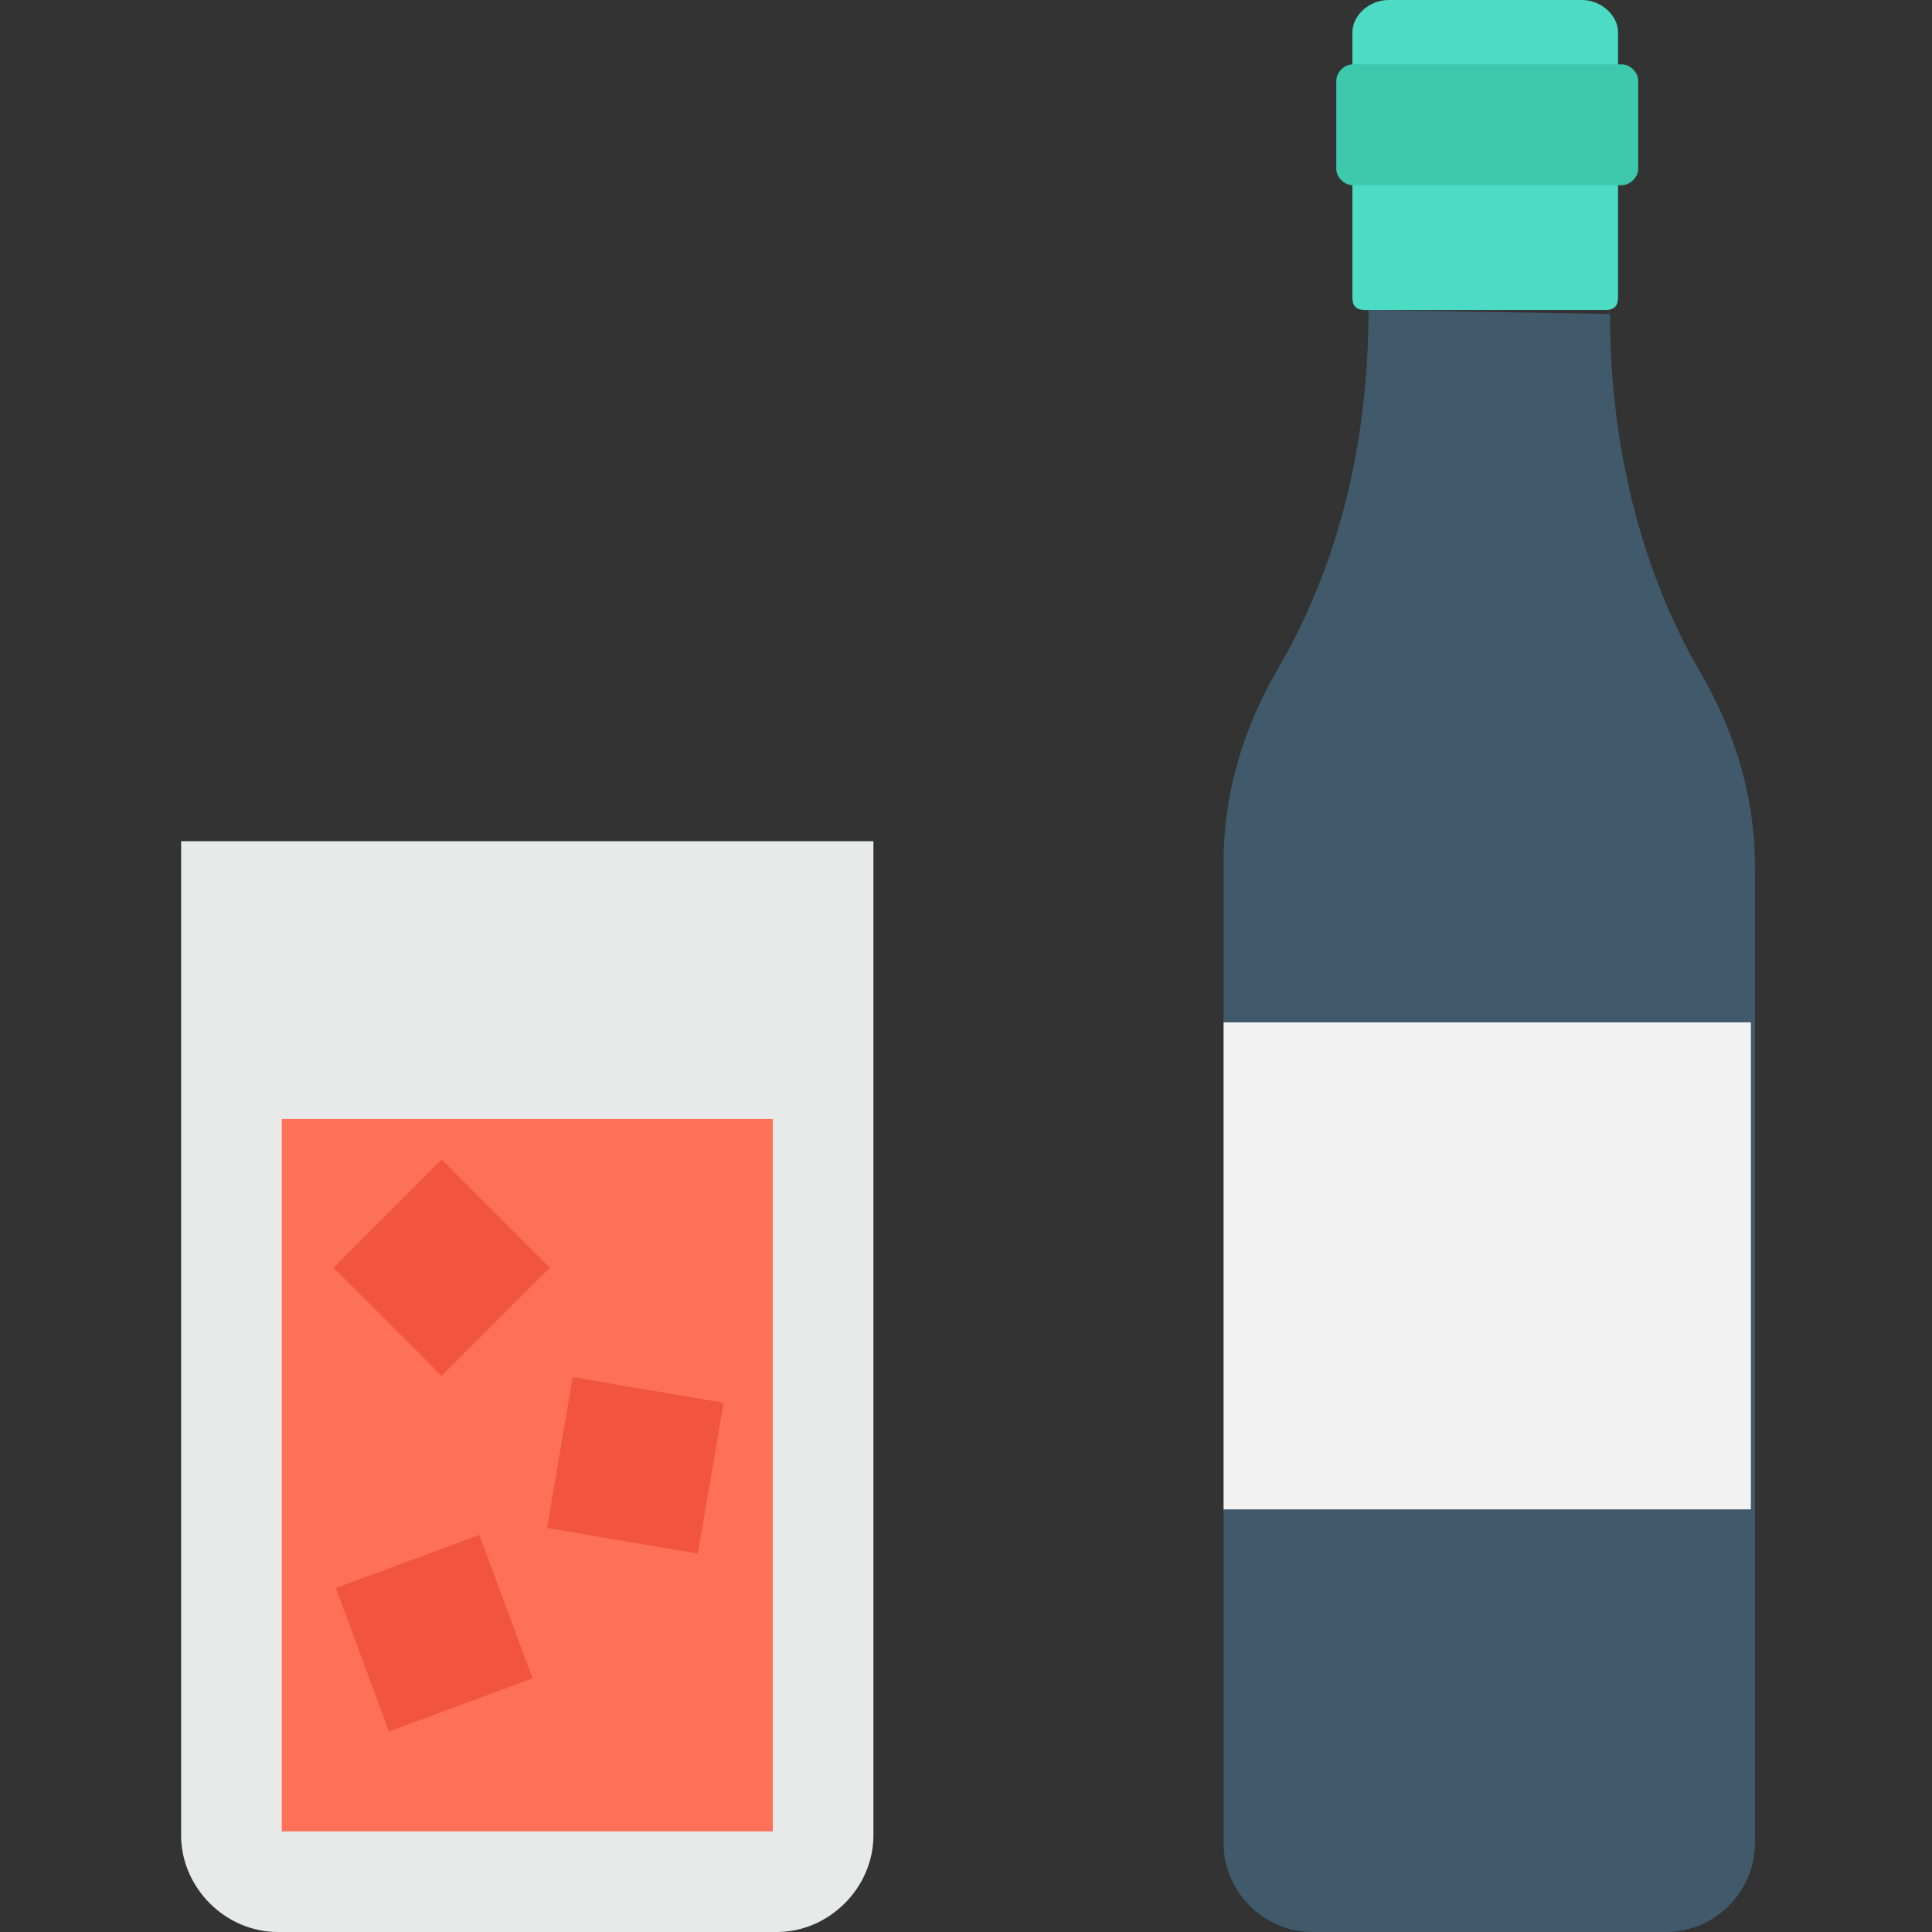 <?xml version="1.0" encoding="utf-8"?>
<!-- Generator: Adobe Illustrator 18.0.0, SVG Export Plug-In . SVG Version: 6.00 Build 0)  -->
<!DOCTYPE svg PUBLIC "-//W3C//DTD SVG 1.1//EN" "http://www.w3.org/Graphics/SVG/1.1/DTD/svg11.dtd">
<svg version="1.1" id="Layer_1" xmlns="http://www.w3.org/2000/svg" xmlns:xlink="http://www.w3.org/1999/xlink" x="0px" y="0px"
	 viewBox="0 0 48 48" enable-background="new 0 0 48 48" xml:space="preserve">
<rect x="0" y="0" width="48" height="48" fill="#333333" stroke="none"/>
<g>
	<path fill="#40596B" d="M34,7.7c0,3.2-0.7,6.3-2.3,9c-0.8,1.4-1.3,3-1.3,4.7v24.4c0,1.2,1,2.2,2.2,2.2h8.8c1.2,0,2.2-1,2.2-2.2
		V21.5c0-1.7-0.5-3.3-1.3-4.7c-1.6-2.7-2.3-5.9-2.3-9L34,7.7z"/>
	<path fill="#4CDBC4" d="M39.9,7.7c0.2,0,0.3-0.1,0.3-0.3V0.8c0-0.4-0.4-0.8-0.9-0.8h-4.8c-0.5,0-0.9,0.4-0.9,0.8v6.6
		c0,0.2,0.1,0.3,0.3,0.3L39.9,7.7z"/>
	<path fill="#3DC9AE" d="M40.3,1.6h-6.7c-0.2,0-0.4,0.2-0.4,0.4v2.2c0,0.2,0.2,0.4,0.4,0.4h6.7c0.2,0,0.4-0.2,0.4-0.4V2
		C40.7,1.8,40.5,1.6,40.3,1.6z"/>
	<g>
		<rect x="30.4" y="25.4" fill="#F2F2F2" width="13.1" height="12.1"/>
	</g>
	<path fill="#E8EAEA" d="M4.5,20.9v24.7c0,1.3,1.1,2.4,2.4,2.4h12.4c1.3,0,2.4-1.1,2.4-2.4V20.9H4.5z"/>
	<rect x="7" y="27.8" fill="#FF7058" width="12.2" height="17.7"/>
	
		<rect x="9.1" y="29.6" transform="matrix(0.707 0.707 -0.707 0.707 25.465 1.448)" fill="#F1543F" width="3.8" height="3.8"/>
	
		<rect x="8.9" y="38.6" transform="matrix(0.347 0.938 -0.938 0.347 45.028 16.392)" fill="#F1543F" width="3.8" height="3.8"/>
	
		<rect x="13.9" y="34.5" transform="matrix(0.986 0.168 -0.168 0.986 6.32 -2.139)" fill="#F1543F" width="3.8" height="3.8"/>
</g>
</svg>
